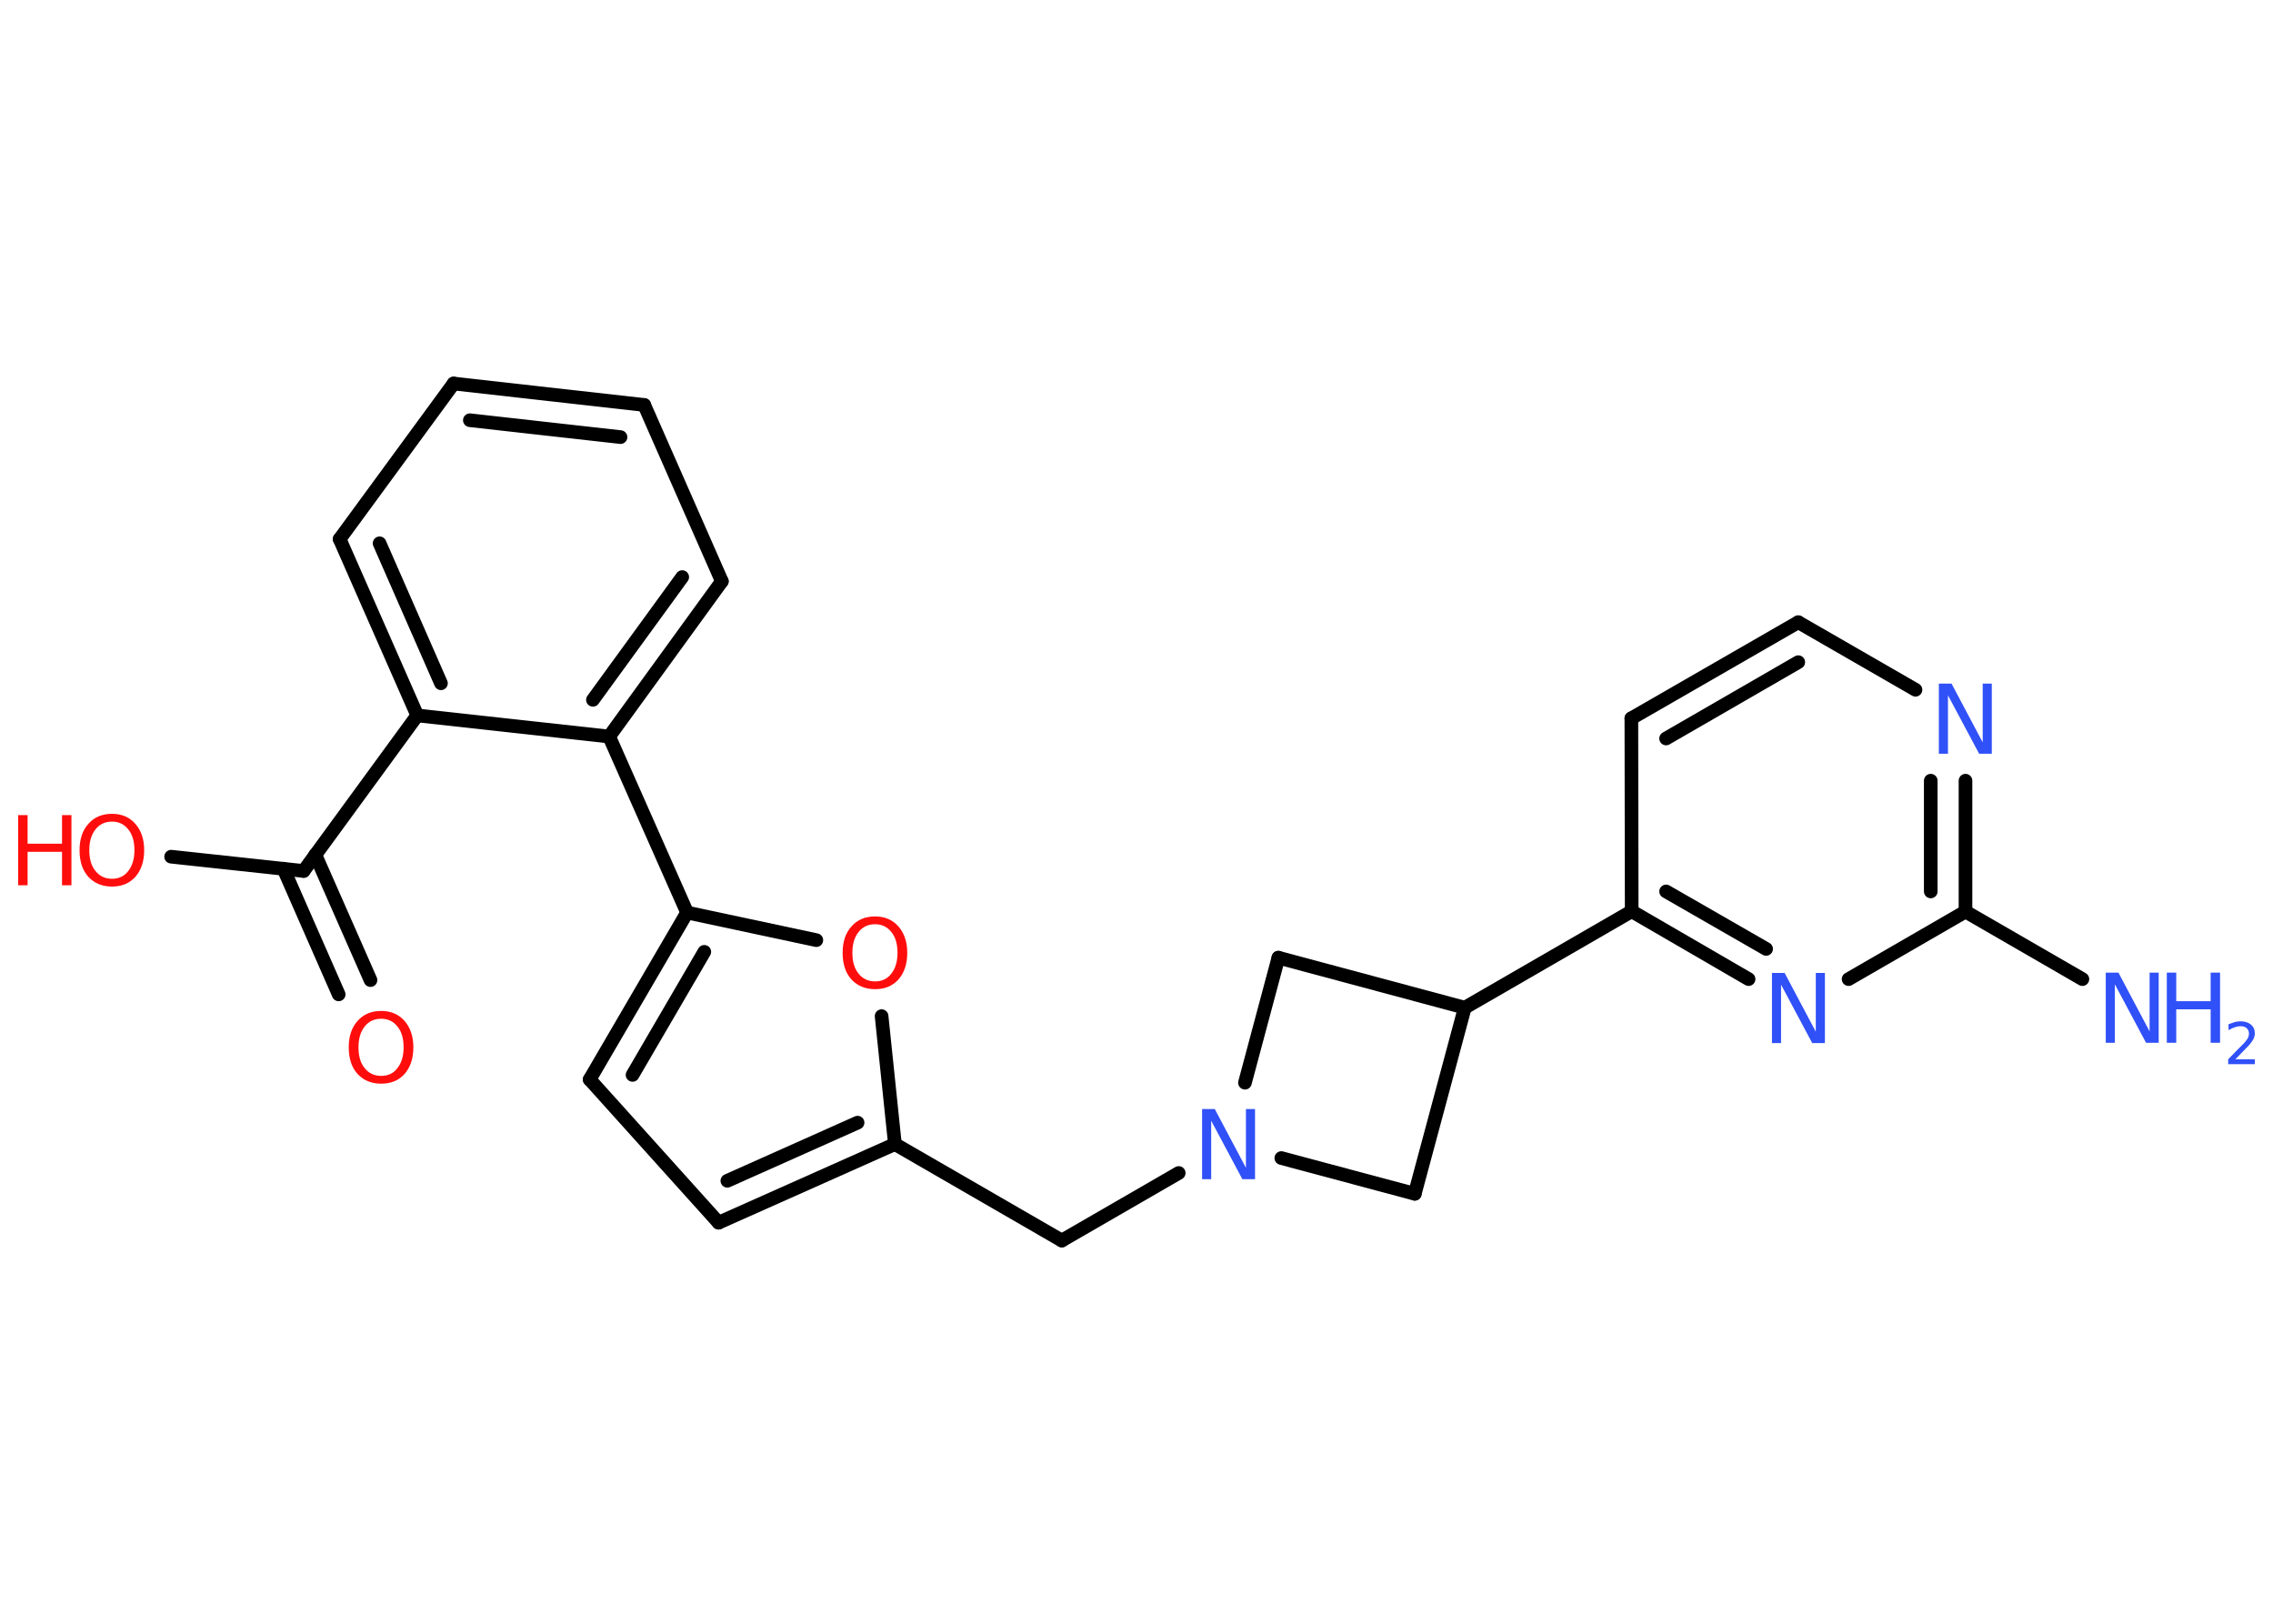 <?xml version='1.0' encoding='UTF-8'?>
<!DOCTYPE svg PUBLIC "-//W3C//DTD SVG 1.1//EN" "http://www.w3.org/Graphics/SVG/1.1/DTD/svg11.dtd">
<svg version='1.2' xmlns='http://www.w3.org/2000/svg' xmlns:xlink='http://www.w3.org/1999/xlink' width='70.0mm' height='50.0mm' viewBox='0 0 70.0 50.0'>
  <desc>Generated by the Chemistry Development Kit (http://github.com/cdk)</desc>
  <g stroke-linecap='round' stroke-linejoin='round' stroke='#000000' stroke-width='.42' fill='#3050F8'>
    <rect x='.0' y='.0' width='70.0' height='50.0' fill='#FFFFFF' stroke='none'/>
    <g id='mol1' class='mol'>
      <line id='mol1bnd1' class='bond' x1='64.13' y1='30.15' x2='60.53' y2='28.07'/>
      <g id='mol1bnd2' class='bond'>
        <line x1='60.53' y1='28.07' x2='60.53' y2='24.04'/>
        <line x1='59.46' y1='27.45' x2='59.46' y2='24.04'/>
      </g>
      <line id='mol1bnd3' class='bond' x1='58.99' y1='21.24' x2='55.38' y2='19.16'/>
      <g id='mol1bnd4' class='bond'>
        <line x1='55.38' y1='19.16' x2='50.24' y2='22.12'/>
        <line x1='55.38' y1='20.39' x2='51.31' y2='22.74'/>
      </g>
      <line id='mol1bnd5' class='bond' x1='50.24' y1='22.12' x2='50.25' y2='28.06'/>
      <line id='mol1bnd6' class='bond' x1='50.25' y1='28.06' x2='45.11' y2='31.03'/>
      <line id='mol1bnd7' class='bond' x1='45.11' y1='31.03' x2='39.37' y2='29.49'/>
      <line id='mol1bnd8' class='bond' x1='39.37' y1='29.49' x2='38.34' y2='33.34'/>
      <line id='mol1bnd9' class='bond' x1='36.3' y1='36.12' x2='32.7' y2='38.2'/>
      <line id='mol1bnd10' class='bond' x1='32.7' y1='38.2' x2='27.56' y2='35.23'/>
      <g id='mol1bnd11' class='bond'>
        <line x1='22.13' y1='37.65' x2='27.56' y2='35.23'/>
        <line x1='22.4' y1='36.36' x2='26.41' y2='34.57'/>
      </g>
      <line id='mol1bnd12' class='bond' x1='22.13' y1='37.65' x2='18.16' y2='33.24'/>
      <g id='mol1bnd13' class='bond'>
        <line x1='21.16' y1='28.1' x2='18.16' y2='33.24'/>
        <line x1='21.69' y1='29.31' x2='19.48' y2='33.1'/>
      </g>
      <line id='mol1bnd14' class='bond' x1='21.16' y1='28.1' x2='18.76' y2='22.68'/>
      <g id='mol1bnd15' class='bond'>
        <line x1='18.76' y1='22.68' x2='22.23' y2='17.9'/>
        <line x1='18.26' y1='21.55' x2='21.01' y2='17.77'/>
      </g>
      <line id='mol1bnd16' class='bond' x1='22.23' y1='17.9' x2='19.84' y2='12.47'/>
      <g id='mol1bnd17' class='bond'>
        <line x1='19.84' y1='12.47' x2='13.97' y2='11.81'/>
        <line x1='19.11' y1='13.46' x2='14.47' y2='12.94'/>
      </g>
      <line id='mol1bnd18' class='bond' x1='13.97' y1='11.81' x2='10.46' y2='16.6'/>
      <g id='mol1bnd19' class='bond'>
        <line x1='10.46' y1='16.6' x2='12.85' y2='22.03'/>
        <line x1='11.69' y1='16.73' x2='13.58' y2='21.04'/>
      </g>
      <line id='mol1bnd20' class='bond' x1='18.76' y1='22.68' x2='12.85' y2='22.03'/>
      <line id='mol1bnd21' class='bond' x1='12.85' y1='22.03' x2='9.35' y2='26.82'/>
      <g id='mol1bnd22' class='bond'>
        <line x1='9.71' y1='26.32' x2='11.41' y2='30.18'/>
        <line x1='8.73' y1='26.75' x2='10.43' y2='30.62'/>
      </g>
      <line id='mol1bnd23' class='bond' x1='9.35' y1='26.82' x2='5.27' y2='26.38'/>
      <line id='mol1bnd24' class='bond' x1='21.16' y1='28.1' x2='25.14' y2='28.95'/>
      <line id='mol1bnd25' class='bond' x1='27.56' y1='35.23' x2='27.15' y2='31.29'/>
      <line id='mol1bnd26' class='bond' x1='39.46' y1='35.66' x2='43.57' y2='36.76'/>
      <line id='mol1bnd27' class='bond' x1='45.11' y1='31.03' x2='43.57' y2='36.76'/>
      <g id='mol1bnd28' class='bond'>
        <line x1='50.25' y1='28.06' x2='53.85' y2='30.15'/>
        <line x1='51.31' y1='27.45' x2='54.39' y2='29.22'/>
      </g>
      <line id='mol1bnd29' class='bond' x1='60.53' y1='28.07' x2='56.93' y2='30.15'/>
      <g id='mol1atm1' class='atom'>
        <path d='M64.85 29.95h.39l.96 1.81v-1.81h.28v2.16h-.39l-.96 -1.8v1.8h-.28v-2.16z' stroke='none'/>
        <path d='M66.73 29.95h.29v.88h1.06v-.88h.29v2.16h-.29v-1.03h-1.06v1.03h-.29v-2.16z' stroke='none'/>
        <path d='M68.83 32.62h.61v.15h-.82v-.15q.1 -.1 .27 -.28q.17 -.17 .22 -.22q.08 -.09 .12 -.16q.03 -.07 .03 -.13q.0 -.1 -.07 -.17q-.07 -.06 -.19 -.06q-.08 .0 -.17 .03q-.09 .03 -.2 .09v-.18q.11 -.04 .2 -.07q.09 -.02 .17 -.02q.2 .0 .32 .1q.12 .1 .12 .27q.0 .08 -.03 .15q-.03 .07 -.11 .17q-.02 .03 -.14 .15q-.12 .12 -.33 .34z' stroke='none'/>
      </g>
      <path id='mol1atm3' class='atom' d='M59.71 21.05h.39l.96 1.81v-1.81h.28v2.16h-.39l-.96 -1.8v1.8h-.28v-2.16z' stroke='none'/>
      <path id='mol1atm9' class='atom' d='M37.02 34.15h.39l.96 1.81v-1.81h.28v2.16h-.39l-.96 -1.8v1.8h-.28v-2.16z' stroke='none'/>
      <path id='mol1atm22' class='atom' d='M11.74 31.37q-.32 .0 -.51 .24q-.19 .24 -.19 .64q.0 .41 .19 .64q.19 .24 .51 .24q.32 .0 .5 -.24q.19 -.24 .19 -.64q.0 -.41 -.19 -.64q-.19 -.24 -.5 -.24zM11.74 31.13q.45 .0 .72 .31q.27 .31 .27 .81q.0 .51 -.27 .82q-.27 .3 -.72 .3q-.45 .0 -.73 -.3q-.27 -.3 -.27 -.82q.0 -.51 .27 -.81q.27 -.31 .73 -.31z' stroke='none' fill='#FF0D0D'/>
      <g id='mol1atm23' class='atom'>
        <path d='M3.45 25.3q-.32 .0 -.51 .24q-.19 .24 -.19 .64q.0 .41 .19 .64q.19 .24 .51 .24q.32 .0 .5 -.24q.19 -.24 .19 -.64q.0 -.41 -.19 -.64q-.19 -.24 -.5 -.24zM3.45 25.06q.45 .0 .72 .31q.27 .31 .27 .81q.0 .51 -.27 .82q-.27 .3 -.72 .3q-.45 .0 -.73 -.3q-.27 -.3 -.27 -.82q.0 -.51 .27 -.81q.27 -.31 .73 -.31z' stroke='none' fill='#FF0D0D'/>
        <path d='M.56 25.1h.29v.88h1.06v-.88h.29v2.16h-.29v-1.03h-1.06v1.03h-.29v-2.16z' stroke='none' fill='#FF0D0D'/>
      </g>
      <path id='mol1atm24' class='atom' d='M26.95 28.46q-.32 .0 -.51 .24q-.19 .24 -.19 .64q.0 .41 .19 .64q.19 .24 .51 .24q.32 .0 .5 -.24q.19 -.24 .19 -.64q.0 -.41 -.19 -.64q-.19 -.24 -.5 -.24zM26.95 28.22q.45 .0 .72 .31q.27 .31 .27 .81q.0 .51 -.27 .82q-.27 .3 -.72 .3q-.45 .0 -.73 -.3q-.27 -.3 -.27 -.82q.0 -.51 .27 -.81q.27 -.31 .73 -.31z' stroke='none' fill='#FF0D0D'/>
      <path id='mol1atm26' class='atom' d='M54.57 29.96h.39l.96 1.81v-1.81h.28v2.16h-.39l-.96 -1.8v1.8h-.28v-2.16z' stroke='none'/>
    </g>
  </g>
</svg>
